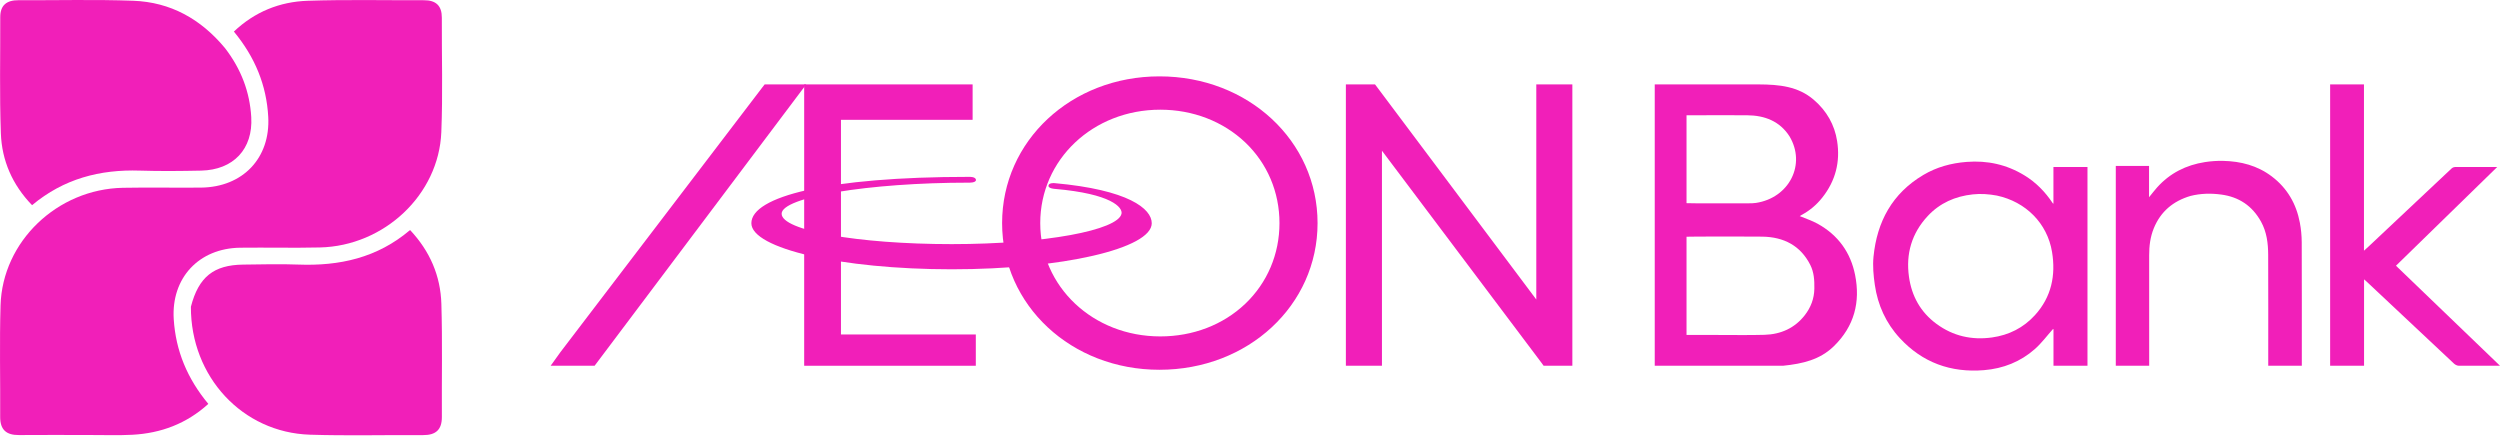 <svg width="622" height="109" viewBox="0 0 622 109" fill="none" xmlns="http://www.w3.org/2000/svg">
<path d="M415.49 91C414.188 91 412.973 91 411.699 91C411.699 66.997 411.699 44.998 411.699 21C411.97 20.987 412.223 21 412.477 21C420.839 20.998 429.308 21 437.563 21C442.723 21.027 447.366 21.491 451.237 24.802C454.49 27.583 456.443 31.049 457.078 35.104C457.883 40.242 456.706 44.978 453.37 49.181C451.968 50.948 450.26 52.404 448.208 53.494C448.043 53.581 447.893 53.694 447.78 53.767C449.278 54.397 450.822 54.892 452.199 55.652C457.417 58.53 460.45 62.909 461.548 68.412C462.885 75.112 461.383 81.171 456.225 86.171C452.794 89.497 448.513 90.502 443.615 91C441.886 91 440.545 90.997 439.009 91C431.199 91.016 423.388 91 415.49 91ZM427.425 83.339C431.285 83.334 435.148 83.412 439.005 83.302C443.115 83.184 446.53 81.613 448.996 78.467C450.54 76.497 451.372 74.297 451.411 71.799C451.443 69.751 451.339 67.76 450.387 65.887C447.992 61.176 443.891 58.946 438.428 58.876C433.088 58.808 427.746 58.861 422.405 58.863C422.152 58.863 419.878 58.886 419.608 58.899C419.608 67.06 419.608 75.171 419.608 83.339C421.524 83.339 425.397 83.339 427.425 83.339ZM445.207 33.888C442.803 30.183 439.13 28.71 434.67 28.678C430.577 28.648 426.484 28.671 422.391 28.674C422.139 28.674 419.874 28.654 419.608 28.67C419.608 35.972 419.608 43.266 419.608 50.546C419.858 50.563 422.068 50.588 422.266 50.588C426.534 50.59 430.801 50.592 435.068 50.584C435.677 50.583 436.294 50.575 436.892 50.484C445.177 49.221 449.419 40.861 445.207 33.888Z" fill="#F11FB9"/>
<path d="M510.777 81.874C509.286 83.542 507.942 85.372 506.273 86.845C502.7 89.999 498.415 91.704 493.623 92.095C485.347 92.77 478.306 90.208 472.691 84.144C469.213 80.389 467.186 75.892 466.458 70.891C466.121 68.577 465.9 66.177 466.129 63.865C466.988 55.191 470.762 48.127 478.545 43.519C481.834 41.572 485.43 40.585 489.284 40.284C494.474 39.879 499.251 40.935 503.658 43.62C506.53 45.368 508.828 47.704 510.716 50.551C510.802 50.647 510.838 50.678 510.874 50.708C510.88 50.64 510.886 50.572 510.893 50.504C510.893 47.492 510.893 44.609 510.893 41.556C513.758 41.556 516.533 41.556 519.365 41.556C519.365 58.054 519.365 74.452 519.365 90.996C516.58 90.996 513.808 90.996 510.906 90.996C510.906 88.023 510.906 85.014 510.906 81.929C510.863 81.841 510.82 81.857 510.777 81.874ZM496.812 48.657C494.834 48.293 492.851 48.146 490.837 48.361C486.441 48.832 482.63 50.522 479.634 53.732C475.63 58.02 474.148 63.151 474.954 68.88C475.628 73.675 477.837 77.68 481.829 80.605C485.927 83.608 490.563 84.66 495.592 83.963C499.819 83.377 503.431 81.555 506.296 78.409C510.414 73.885 511.501 68.481 510.547 62.689C509.37 55.543 504.022 50.199 496.812 48.657Z" fill="#F11FB9"/>
<path d="M544.985 48.752C540.673 50.032 537.572 52.625 535.866 56.792C534.987 58.941 534.708 61.2 534.712 63.515C534.728 72.355 534.718 81.195 534.718 90.035C534.718 90.337 534.718 90.64 534.718 91C531.932 91 529.193 91 526.409 91C526.409 74.441 526.409 57.893 526.409 41.283C529.136 41.283 531.877 41.283 534.682 41.283C534.682 43.813 534.682 46.351 534.682 49.077C535.426 48.166 536.023 47.371 536.683 46.635C539.881 43.071 543.913 41.058 548.581 40.33C550.073 40.097 551.603 39.992 553.112 40.026C557.518 40.123 561.647 41.181 565.238 43.908C569.075 46.821 571.325 50.725 572.208 55.428C572.507 57.019 572.663 58.661 572.67 60.281C572.711 70.292 572.691 80.304 572.691 90.316C572.691 90.539 572.691 90.743 572.691 91C569.892 91 567.171 91 564.338 91C564.338 90.703 564.338 90.429 564.338 90.135C564.338 81.219 564.363 72.303 564.323 63.387C564.31 60.529 563.966 57.711 562.542 55.141C560.354 51.189 557.019 48.975 552.58 48.396C550.046 48.066 547.533 48.113 544.985 48.752Z" fill="#F11FB9"/>
<path d="M588.154 55.419C588.154 57.72 588.154 59.945 588.154 62.375C588.601 61.971 588.932 61.682 589.252 61.382C596.144 54.907 603.036 48.435 609.917 41.949C610.296 41.592 610.663 41.539 611.196 41.543C614.501 41.566 617.806 41.543 621.313 41.543C612.858 49.823 604.519 57.886 596.118 66.113C604.718 74.375 613.285 82.628 622 91C621.042 91 620.286 91 619.53 91C616.94 91 614.453 91 611.762 91C611.357 90.993 610.863 90.754 610.569 90.48C603.29 83.673 596.033 76.844 588.771 70.02C588.612 69.871 588.443 69.732 588.177 69.5C588.177 76.704 588.177 83.864 588.177 91C585.339 91 582.564 91 579.738 91C579.738 67.699 579.738 44.344 579.738 21C582.52 21 585.279 21 588.154 21C588.154 32.459 588.154 43.885 588.154 55.419Z" fill="#F11FB9"/>
<path d="M505.575 47.418C505.605 47.483 505.599 47.553 505.593 47.623C505.558 47.592 505.523 47.56 505.48 47.492C505.472 47.455 505.539 47.424 505.575 47.418Z" fill="#F11FB9"/>
<path d="M505.525 79.835C505.54 79.807 505.583 79.789 505.617 79.809C505.61 79.847 505.553 79.845 505.525 79.835Z" fill="#F11FB9"/>
<path d="M327.81 55.513C327.81 35.044 310.54 19 288.472 19C266.519 19 249.324 35.044 249.324 55.513C249.324 75.966 266.519 92 288.472 92C310.54 91.999 327.81 75.966 327.81 55.513ZM318.335 55.513C318.335 63.212 315.316 70.345 309.816 75.586C304.279 80.846 296.793 83.699 288.676 83.699C271.933 83.699 258.813 71.325 258.813 55.513C258.813 39.691 271.933 27.291 288.676 27.291C296.794 27.291 304.279 30.19 309.816 35.432C315.316 40.672 318.335 47.797 318.335 55.513Z" fill="#F11FB9"/>
<path d="M209.232 29.811V83.216H242.781V91H200.08V21H241.986V29.811H209.232Z" fill="#F11FB9"/>
<path d="M384.054 91L383.443 90.158L343.829 37.499V89.005V91H341.769H336.941H334.854V89.005V22.985V21H336.941H341.038H342.107L342.723 21.816L382.23 74.519V22.985V21H384.327H389.146H391.202V22.985V89.005V91H389.146H385.132H384.054Z" fill="#F11FB9"/>
<path d="M141.003 91H146.348H147.351H147.938L198.176 24.201L200.585 21H196.564H191.226H190.247L189.642 21.778L139.437 87.609L137 91H141.003Z" fill="#F11FB9"/>
<path d="M260.858 46.168C260.944 45.446 262.324 45.559 262.324 45.559C280.746 47.21 286.555 51.928 286.555 55.541C286.555 61.822 264.239 67 236.789 67C209.244 67 186.938 61.822 186.938 55.541C186.938 48.912 205.863 44.004 241.079 44.004C241.079 44.004 242.781 43.9 242.818 44.777C242.818 45.524 241.021 45.445 241.021 45.445C216.165 45.445 194.47 49.033 194.47 53.178C194.47 57.34 213.385 60.737 236.789 60.737C260.071 60.737 278.162 57.253 279.033 53.178C279.357 51.614 276.536 48.218 262.489 47.001C262.489 47.002 260.764 46.933 260.858 46.168Z" fill="#F11FB9"/>
<path d="M22.216 108.23C16.122 108.229 10.409 108.191 4.697 108.241C1.537 108.268 0.027 106.88 0.045 103.72C0.097 94.471 -0.139 85.214 0.136 75.972C0.609 60.057 14.253 47.041 30.568 46.724C37.04 46.599 43.517 46.742 49.991 46.677C60.446 46.572 67.304 39.281 66.739 29.067C66.303 21.177 63.46 14.245 58.189 7.855C63.356 2.949 69.581 0.427 76.549 0.192C86.186 -0.133 95.842 0.087 105.489 0.058C108.463 0.049 109.94 1.428 109.928 4.398C109.89 13.898 110.184 23.409 109.8 32.895C109.17 48.448 95.583 61.199 79.599 61.567C73.001 61.719 66.397 61.554 59.796 61.63C49.436 61.748 42.581 69.203 43.225 79.41C43.723 87.292 46.604 94.204 51.831 100.49C46.415 105.409 40.053 107.799 32.878 108.173C29.459 108.351 26.024 108.221 22.216 108.23Z" fill="#F11FB9"/>
<path d="M55.966 11.952C60.002 17.19 62.147 22.868 62.512 29.144C62.973 37.077 58.074 42.287 50.018 42.45C44.94 42.553 39.853 42.609 34.777 42.448C24.888 42.134 15.896 44.439 7.977 51.048C3.061 45.966 0.461 39.939 0.215 33.184C-0.135 23.566 0.091 13.928 0.061 4.298C0.051 1.292 1.654 0.039 4.595 0.052C14.121 0.094 23.657 -0.165 33.17 0.19C42.413 0.536 49.934 4.697 55.966 11.952Z" fill="#F11FB9"/>
<path d="M47.495 76.323C49.41 68.897 53.182 65.916 60.497 65.833C65.067 65.782 69.643 65.649 74.205 65.825C84.445 66.219 93.877 64.166 102.024 57.229C107.013 62.539 109.609 68.683 109.814 75.607C110.093 84.973 109.883 94.354 109.938 103.728C109.956 106.88 108.455 108.271 105.29 108.253C95.897 108.201 86.495 108.449 77.111 108.152C60.336 107.622 47.432 93.746 47.495 76.323Z" fill="#F11FB9"/>
</svg>
